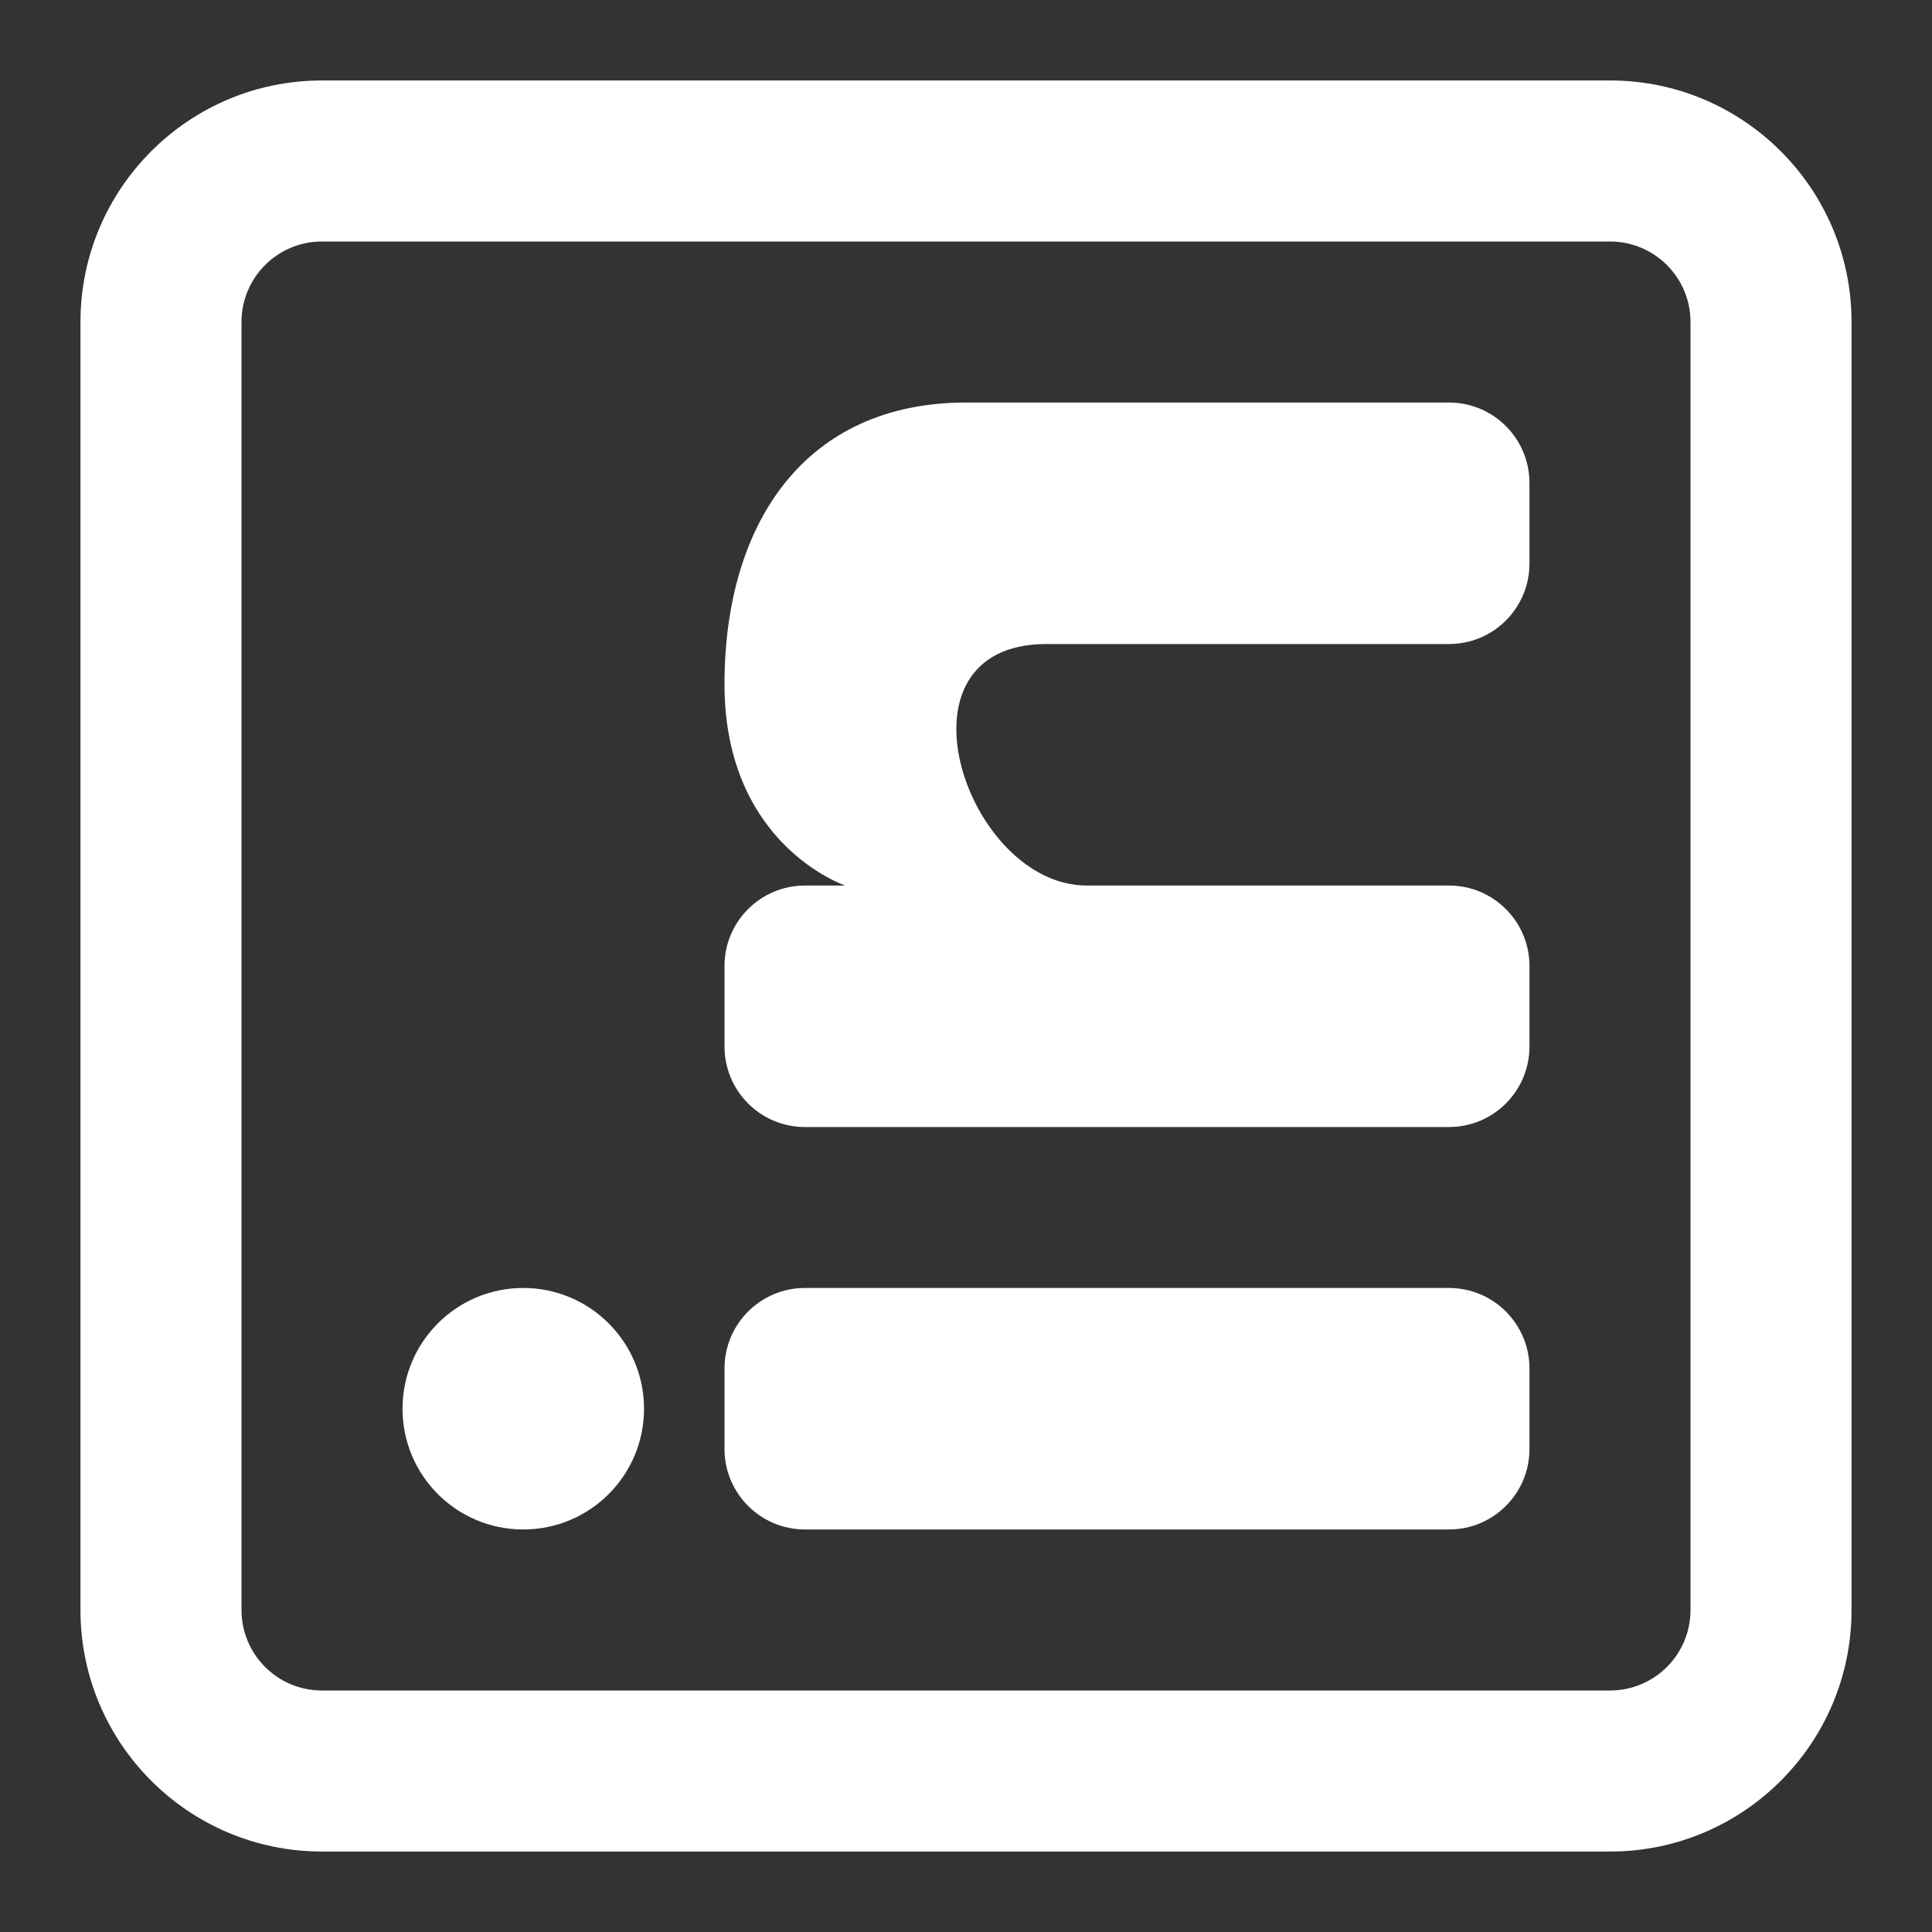 <svg width="20" height="20" viewBox="0 0 20 20" fill="none" xmlns="http://www.w3.org/2000/svg">
<rect x="0" y="0" width="20" height="20" fill="#333333" stroke="none"/>
<g clip-path="url(#clip0_124312_4)">
<path d="M6.667 14.583C6.667 13.893 6.107 13.333 5.417 13.333C4.726 13.333 4.167 13.893 4.167 14.583C4.167 15.274 4.726 15.833 5.417 15.833C6.107 15.833 6.667 15.274 6.667 14.583Z" fill="white"/>
<path d="M8.333 15.833C7.873 15.833 7.5 15.46 7.5 15V14.167C7.5 13.706 7.873 13.333 8.333 13.333H15C15.46 13.333 15.833 13.706 15.833 14.167V15C15.833 15.46 15.46 15.833 15 15.833H8.333Z" fill="white"/>
<path d="M15.833 10.833V10C15.833 9.54 15.46 9.167 15 9.167H11.25C10 9.167 9.167 6.667 10.833 6.667L15 6.667C15.461 6.667 15.833 6.294 15.833 5.833V5C15.833 4.54 15.46 4.167 15 4.167L10 4.167C8.333 4.167 7.5 5.417 7.5 7.083C7.5 8.75 8.75 9.167 8.75 9.167H8.333C7.873 9.167 7.5 9.54 7.5 10V10.833C7.5 11.294 7.873 11.667 8.333 11.667H15C15.46 11.667 15.833 11.294 15.833 10.833Z" fill="white"/>
<path fill-rule="evenodd" clip-rule="evenodd" d="M0.833 3.333C0.833 1.953 1.953 0.833 3.333 0.833H16.667C18.047 0.833 19.167 1.953 19.167 3.333V16.667C19.167 18.047 18.047 19.167 16.667 19.167H3.333C1.953 19.167 0.833 18.047 0.833 16.667L0.833 3.333ZM2.5 3.333C2.5 2.873 2.873 2.5 3.333 2.5H16.667C17.127 2.5 17.5 2.873 17.5 3.333V16.667C17.5 17.127 17.127 17.5 16.667 17.5H3.333C2.873 17.5 2.5 17.127 2.5 16.667L2.5 3.333Z" fill="white"/>
</g>
<defs>
<clipPath id="clip0_124312_4">
<rect width="20" height="20" fill="white" transform="matrix(0 -1 1 0 0 20)"/>
</clipPath>
</defs>
</svg>
 